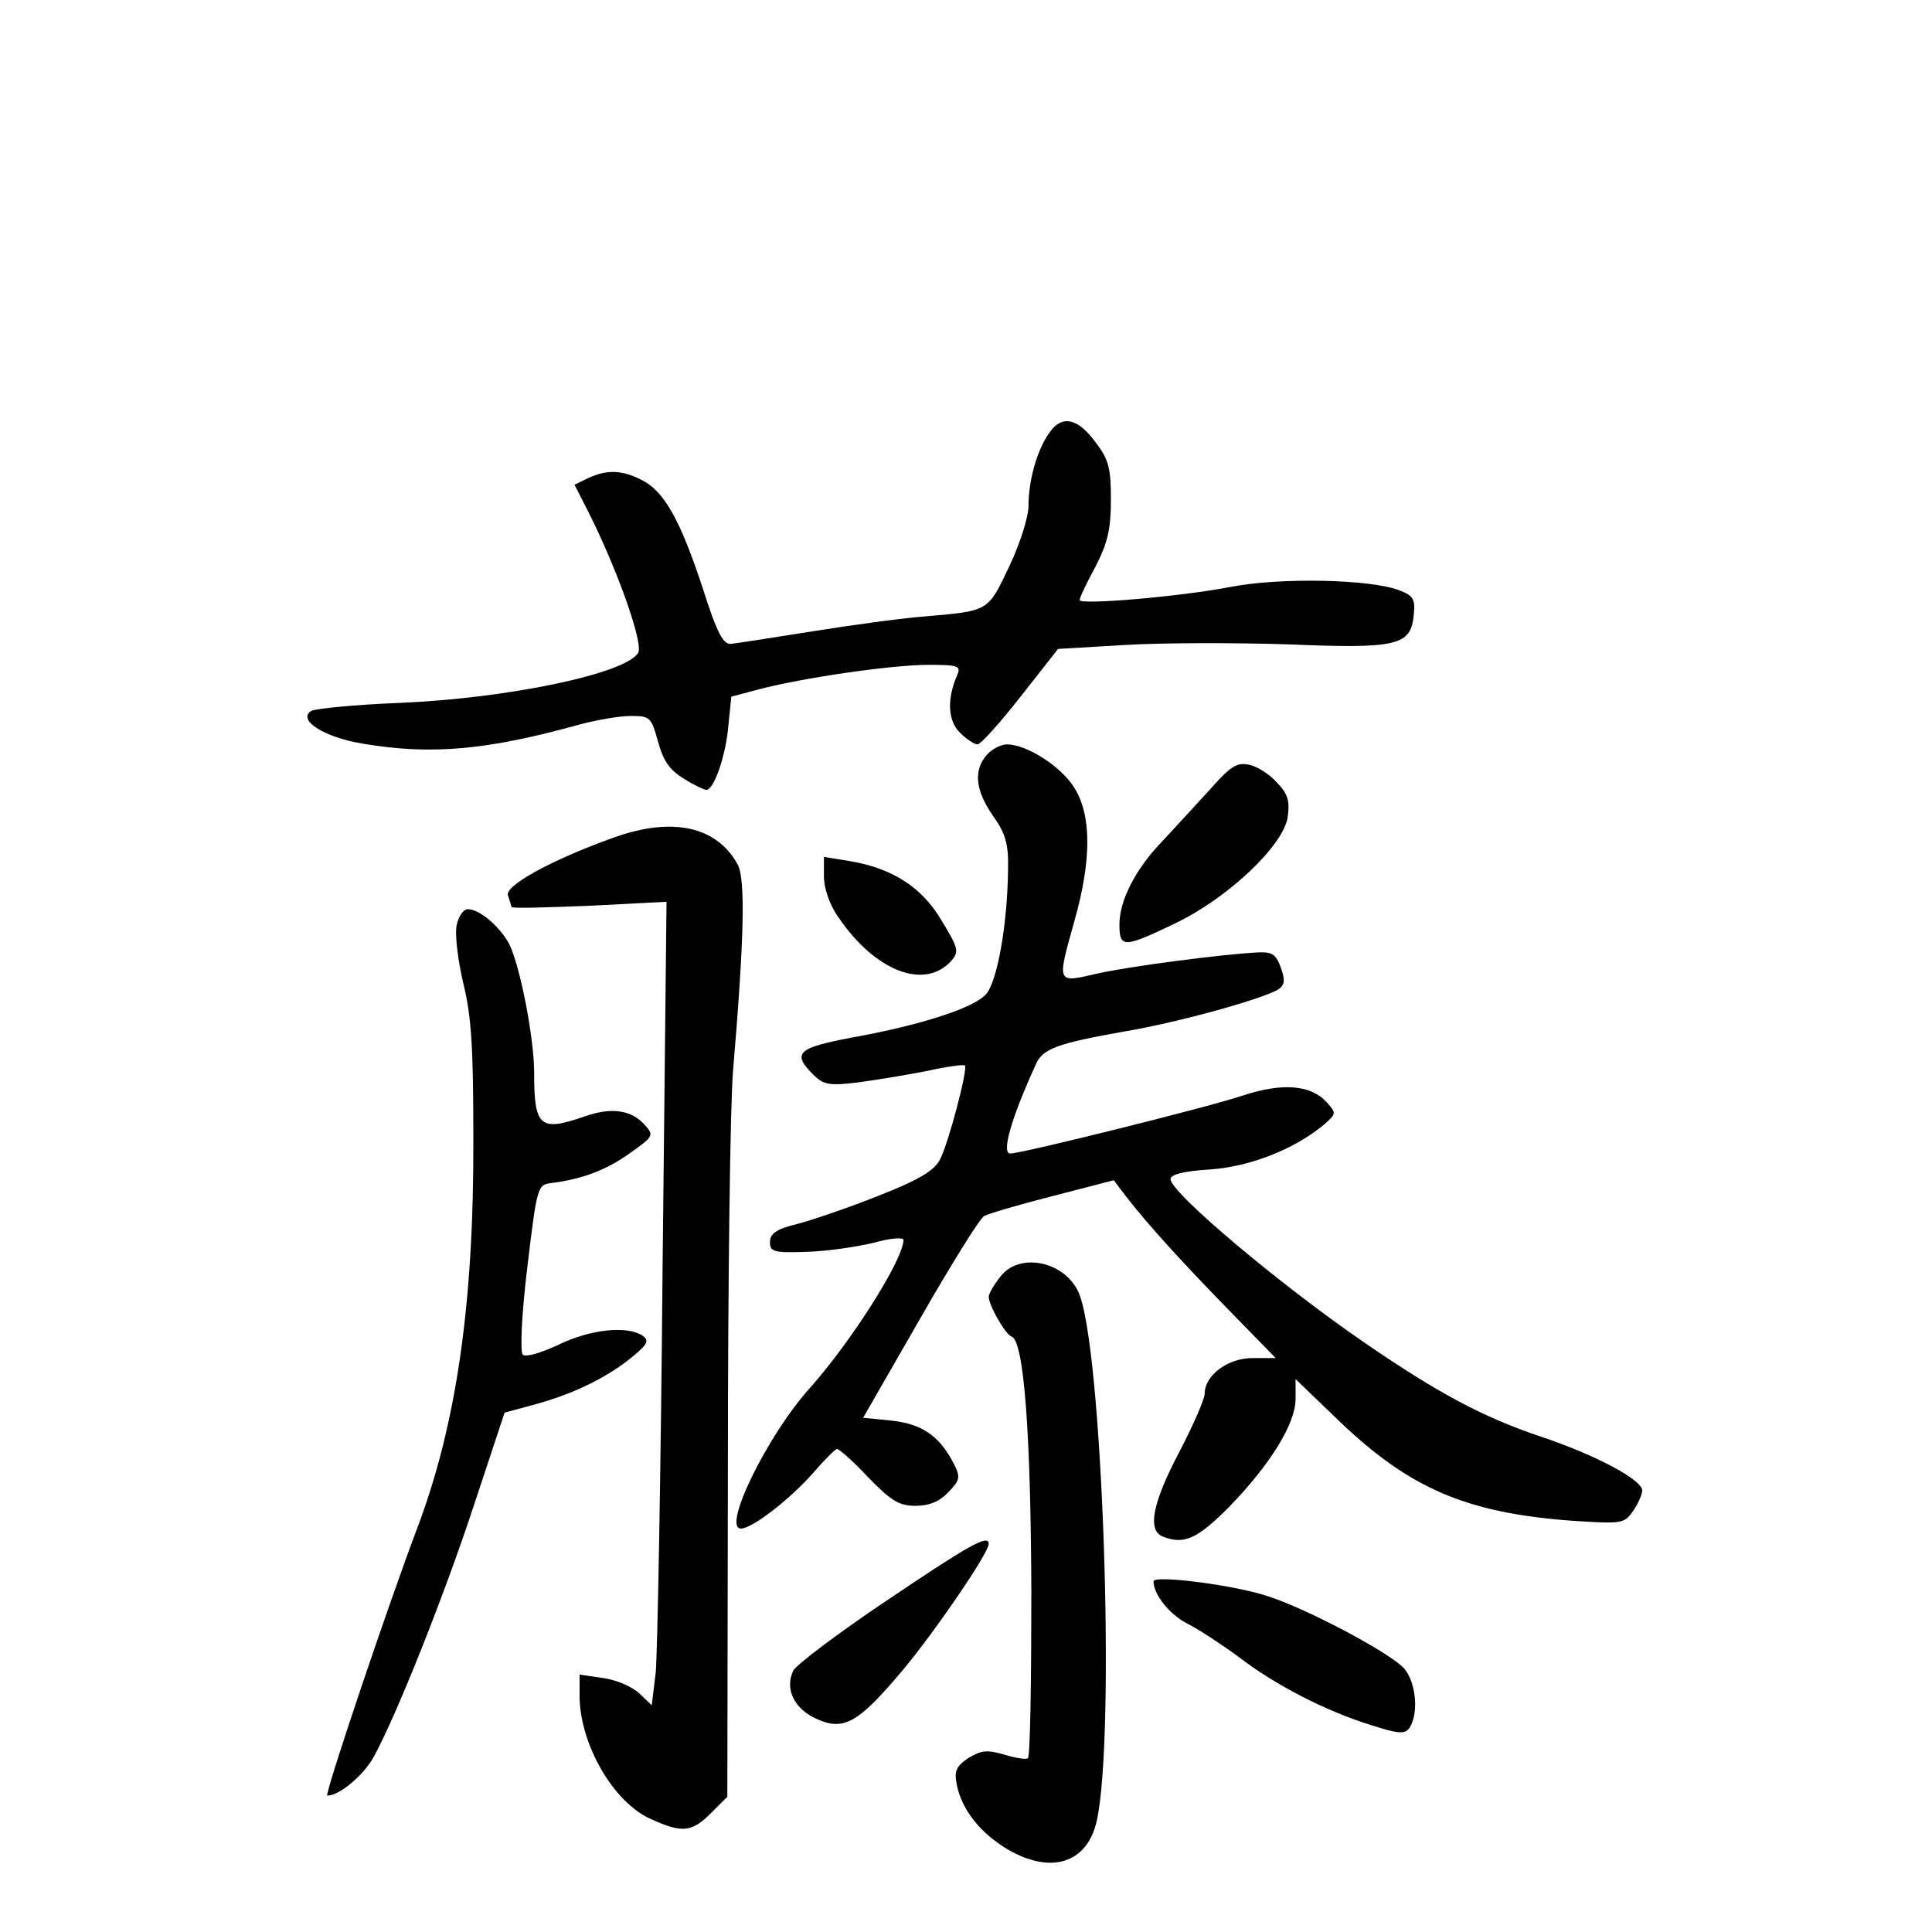 <?xml version="1.0" standalone="no"?>
<!DOCTYPE svg PUBLIC "-//W3C//DTD SVG 20010904//EN"
 "http://www.w3.org/TR/2001/REC-SVG-20010904/DTD/svg10.dtd">
<svg version="1.0" xmlns="http://www.w3.org/2000/svg"
 width="340pt" height="340pt" viewBox="0 0 340 340"
 preserveAspectRatio="xMidYMid meet">
<g transform="translate(0,340) scale(0.1,-0.1)"
fill="#000000" stroke="none">
<path d="M1845 2636 c-21 -31 -35 -83 -35 -126 0 -20 -15 -67 -34 -107 -38
-80 -35 -78 -151 -88 -38 -3 -126 -15 -195 -26 -69 -11 -133 -21 -143 -22 -14
-2 -25 18 -51 100 -39 118 -67 168 -106 188 -35 18 -61 19 -94 4 l-25 -12 24
-47 c51 -101 98 -233 88 -249 -23 -37 -230 -80 -420 -88 -78 -3 -147 -10 -155
-14 -26 -16 23 -47 92 -58 120 -20 218 -11 380 34 30 8 70 15 90 15 34 0 36
-2 48 -45 9 -33 20 -50 45 -65 17 -11 36 -20 40 -20 14 0 35 63 39 115 l5 49
49 13 c76 20 233 43 298 43 52 0 57 -2 51 -17 -19 -43 -17 -81 4 -102 12 -12
26 -21 31 -21 6 0 40 38 76 84 l66 84 119 7 c66 4 195 4 287 1 192 -8 215 -2
220 52 3 27 -1 34 -25 43 -51 20 -212 23 -298 6 -88 -17 -265 -32 -265 -23 0
4 12 30 28 59 21 41 27 65 27 118 0 56 -4 71 -28 102 -32 43 -60 47 -82 13z"/>
<path d="M1737 2072 c-24 -27 -21 -62 10 -107 23 -32 28 -51 27 -95 -1 -97
-19 -198 -39 -220 -22 -24 -114 -54 -236 -76 -95 -18 -106 -27 -68 -65 18 -18
28 -20 78 -14 31 4 85 13 121 20 36 8 66 12 68 10 6 -5 -29 -138 -44 -166 -10
-19 -36 -35 -107 -63 -53 -21 -117 -43 -144 -50 -37 -9 -48 -17 -48 -32 0 -17
7 -19 65 -17 36 1 89 9 118 16 28 8 52 10 52 5 0 -34 -91 -178 -165 -261 -74
-82 -155 -247 -121 -247 20 0 88 53 128 99 19 22 38 41 41 41 4 0 29 -22 55
-50 40 -41 54 -50 83 -50 25 0 43 8 58 24 21 22 22 26 8 53 -25 47 -55 67
-108 73 l-50 5 100 174 c55 96 106 178 113 181 7 4 61 20 120 35 l108 28 22
-29 c38 -49 98 -115 182 -201 l81 -83 -41 0 c-43 0 -84 -30 -84 -63 0 -9 -20
-55 -45 -103 -47 -89 -56 -137 -29 -148 38 -15 61 -4 116 51 74 76 118 148
118 191 l0 35 79 -76 c123 -117 222 -159 404 -173 91 -6 95 -6 111 17 9 13 16
29 16 36 0 19 -83 63 -179 95 -101 34 -180 76 -311 166 -147 101 -340 263
-340 287 0 8 22 14 70 17 71 5 148 36 199 78 23 20 23 21 6 40 -28 31 -78 35
-148 12 -59 -20 -389 -102 -409 -102 -16 0 1 61 45 157 12 28 39 37 157 58 95
16 242 57 270 74 11 8 12 16 4 38 -8 23 -15 28 -39 27 -62 -3 -232 -25 -287
-38 -69 -16 -68 -17 -37 94 30 106 30 185 0 233 -23 38 -84 77 -119 77 -10 0
-26 -8 -35 -18z"/>
<path d="M2126 2007 c-26 -28 -63 -69 -82 -89 -46 -48 -74 -103 -74 -145 0
-42 8 -41 96 1 93 44 191 136 200 187 4 29 1 41 -18 61 -13 15 -35 29 -49 32
-23 5 -33 -2 -73 -47z"/>
<path d="M1080 1926 c-109 -39 -193 -85 -186 -102 3 -9 6 -18 6 -20 0 -3 61
-1 137 2 l136 7 -7 -649 c-3 -357 -9 -675 -12 -707 l-7 -58 -22 21 c-13 12
-41 24 -64 27 l-41 6 0 -39 c1 -85 60 -186 125 -215 55 -25 72 -24 106 10 l29
29 1 584 c0 321 4 633 9 693 20 236 22 339 8 364 -37 67 -115 84 -218 47z"/>
<path d="M1450 1857 c0 -20 10 -50 26 -72 64 -94 151 -128 198 -76 14 16 13
22 -17 71 -35 60 -89 93 -164 105 l-43 7 0 -35z"/>
<path d="M804 1773 c-4 -14 1 -59 11 -102 15 -60 18 -117 18 -276 1 -290 -30
-503 -99 -685 -50 -132 -164 -470 -158 -470 21 0 63 35 81 67 39 70 125 285
178 447 l53 160 59 16 c67 19 125 48 168 84 25 21 28 27 15 36 -27 17 -90 11
-146 -16 -32 -15 -59 -23 -64 -18 -5 5 -2 72 8 154 17 142 18 145 42 148 56 7
99 24 139 53 41 29 42 31 26 49 -24 27 -59 32 -107 15 -78 -27 -88 -18 -88 77
0 62 -25 189 -44 227 -17 31 -52 61 -73 61 -7 0 -16 -12 -19 -27z"/>
<path d="M1761 1154 c-12 -15 -21 -31 -21 -36 0 -15 29 -66 40 -70 22 -7 34
-169 35 -450 0 -157 -2 -289 -6 -292 -3 -3 -21 0 -41 6 -31 9 -41 8 -64 -6
-22 -15 -25 -23 -20 -48 9 -43 41 -84 90 -113 76 -44 139 -24 156 50 34 151
10 848 -33 933 -26 53 -103 68 -136 26z"/>
<path d="M1560 583 c-85 -57 -159 -113 -164 -123 -15 -32 1 -66 39 -84 49 -23
74 -10 153 84 57 68 152 207 152 223 0 18 -36 -3 -180 -100z"/>
<path d="M2030 617 c0 -23 28 -58 59 -74 20 -10 61 -37 91 -59 65 -50 153 -95
233 -120 50 -16 60 -16 68 -4 17 28 10 85 -13 107 -33 30 -165 100 -234 123
-57 20 -204 39 -204 27z"/>
</g>
</svg>
